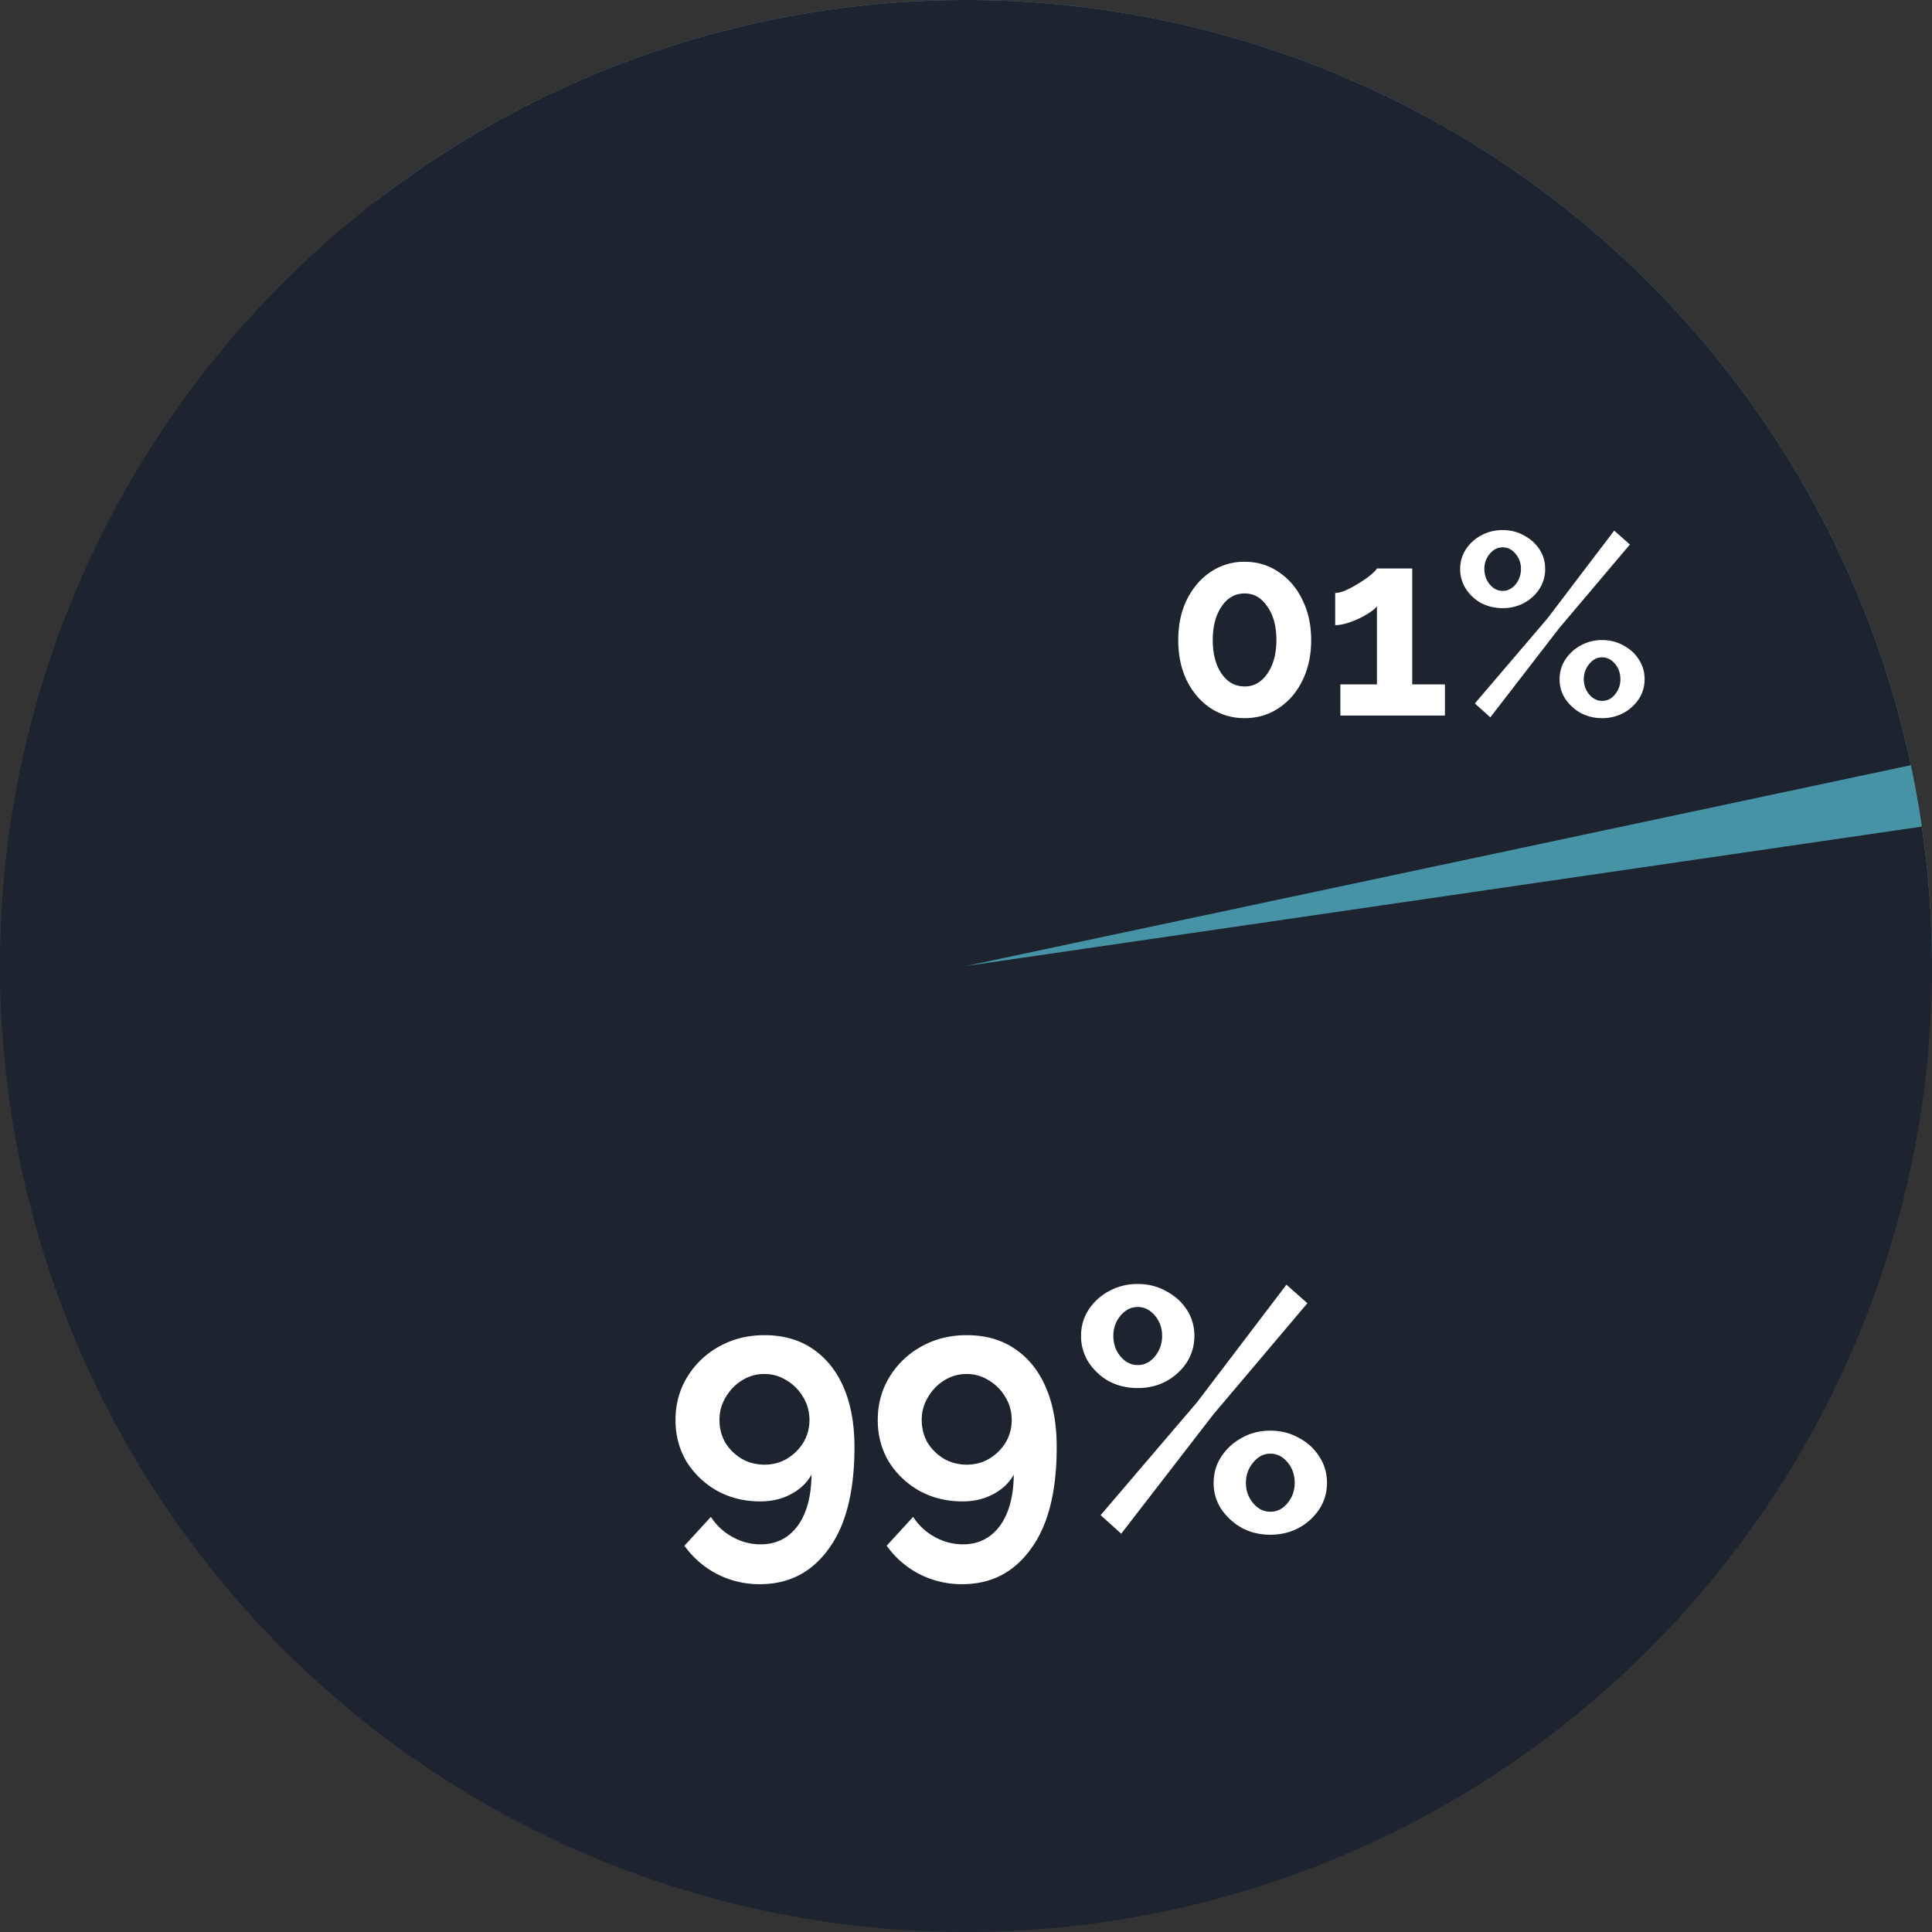 <svg width="135" height="135" fill="none" xmlns="http://www.w3.org/2000/svg"><rect width="100%" height="100%" fill="#333333" stroke="none"/><path d="M135 67.5A67.502 67.502 0 0 0 60.758.338a67.5 67.5 0 0 0-34.483 13.714L67.5 67.5H135z" fill="#4593A5"/><path d="M134.293 57.76A67.498 67.498 0 0 1 28.48 122.578 67.498 67.498 0 0 1 54.536 1.257a67.501 67.501 0 0 1 78.989 52.21L67.5 67.5l66.793-9.74z" fill="#1D2430"/><path d="M91.62 44.726c0 1.056-.205 1.998-.613 2.826-.396.816-.948 1.458-1.656 1.926-.696.468-1.488.702-2.376.702a4.245 4.245 0 0 1-2.394-.702c-.696-.468-1.248-1.11-1.656-1.926-.396-.828-.594-1.77-.594-2.826s.198-1.992.594-2.808c.408-.828.96-1.476 1.656-1.944a4.168 4.168 0 0 1 2.394-.72c.888 0 1.68.24 2.376.72.708.468 1.26 1.116 1.656 1.944.408.816.612 1.752.612 2.808zm-2.43 0c0-.96-.21-1.74-.63-2.34-.409-.612-.937-.918-1.585-.918-.672 0-1.212.306-1.62.918-.408.6-.612 1.38-.612 2.34s.204 1.74.612 2.34c.408.6.948.9 1.62.9.648 0 1.176-.3 1.584-.9.42-.6.63-1.38.63-2.34zm11.776 3.096V50h-7.308v-2.178h2.556v-5.454c-.144.18-.39.372-.738.576a5.975 5.975 0 0 1-1.116.522c-.396.144-.75.216-1.062.216v-2.25c.216 0 .474-.066.774-.198.312-.144.618-.312.918-.504.312-.192.576-.378.792-.558.228-.192.372-.342.432-.45h2.466v8.1h2.286zM105 42.494c-.552 0-1.056-.12-1.512-.36a3.01 3.01 0 0 1-1.062-.99 2.553 2.553 0 0 1-.396-1.386c0-.504.132-.96.396-1.368a2.86 2.86 0 0 1 1.062-.972c.456-.252.96-.378 1.512-.378s1.05.126 1.494.378c.456.24.816.564 1.08.972.264.408.396.864.396 1.368 0 .504-.132.966-.396 1.386a2.968 2.968 0 0 1-1.08.99 3.09 3.09 0 0 1-1.494.36zm-1.944 6.66 5.058-5.922 4.68-6.156 1.098.972-4.932 5.832-4.824 6.246-1.08-.972zM105 41.288c.348 0 .648-.15.9-.45a1.67 1.67 0 0 0 .378-1.08 1.6 1.6 0 0 0-.378-1.062c-.252-.3-.552-.45-.9-.45s-.648.15-.9.45a1.6 1.6 0 0 0-.378 1.062c0 .42.126.78.378 1.08.252.3.552.45.9.45zm6.948 8.892a3.09 3.09 0 0 1-1.494-.36 3.174 3.174 0 0 1-1.08-.99 2.464 2.464 0 0 1-.396-1.368c0-.504.132-.96.396-1.368.276-.42.636-.75 1.08-.99a2.973 2.973 0 0 1 1.494-.378c.552 0 1.05.126 1.494.378.456.24.816.57 1.08.99.264.408.396.864.396 1.368 0 .504-.132.96-.396 1.368a2.968 2.968 0 0 1-1.08.99 3.09 3.09 0 0 1-1.494.36zm0-1.206c.36 0 .66-.15.9-.45a1.6 1.6 0 0 0 .378-1.062c0-.42-.126-.78-.378-1.08-.252-.3-.552-.45-.9-.45s-.648.156-.9.468a1.6 1.6 0 0 0-.378 1.062c0 .408.126.762.378 1.062.252.3.552.45.9.45zM47.202 99.224c0-1.104.272-2.104.816-3a5.966 5.966 0 0 1 2.232-2.136c.944-.528 2-.792 3.168-.792 1.296 0 2.408.312 3.336.936.944.624 1.672 1.52 2.184 2.688.512 1.168.768 2.568.768 4.2 0 3.104-.6 5.472-1.8 7.104-1.184 1.648-2.784 2.472-4.8 2.472A6.468 6.468 0 0 1 50.13 110a6.39 6.39 0 0 1-2.304-1.992l1.848-2.016c.384.592.88 1.056 1.488 1.392a3.992 3.992 0 0 0 1.992.528c1.072 0 1.928-.424 2.568-1.272.64-.864.968-2.064.984-3.6-.32.576-.8 1.032-1.44 1.368-.624.336-1.336.504-2.136.504-1.12 0-2.128-.248-3.024-.744a5.942 5.942 0 0 1-2.136-2.04c-.512-.864-.768-1.832-.768-2.904zm6.216-3.216c-.576 0-1.104.152-1.584.456-.464.288-.84.68-1.128 1.176a3.021 3.021 0 0 0-.432 1.584c0 .576.136 1.104.408 1.584.288.464.672.84 1.152 1.128.48.272 1.008.408 1.584.408.576 0 1.096-.136 1.56-.408a3.38 3.38 0 0 0 1.152-1.128c.288-.48.432-1.008.432-1.584 0-.576-.144-1.104-.432-1.584a3.248 3.248 0 0 0-1.152-1.176c-.48-.304-1-.456-1.56-.456zm7.916 3.216c0-1.104.272-2.104.816-3a5.966 5.966 0 0 1 2.232-2.136c.944-.528 2-.792 3.168-.792 1.296 0 2.408.312 3.336.936.944.624 1.672 1.52 2.184 2.688.512 1.168.768 2.568.768 4.2 0 3.104-.6 5.472-1.8 7.104-1.184 1.648-2.784 2.472-4.8 2.472a6.468 6.468 0 0 1-2.976-.696 6.39 6.39 0 0 1-2.304-1.992l1.848-2.016c.384.592.88 1.056 1.488 1.392a3.992 3.992 0 0 0 1.992.528c1.072 0 1.928-.424 2.568-1.272.64-.864.968-2.064.984-3.6-.32.576-.8 1.032-1.44 1.368-.624.336-1.336.504-2.136.504-1.12 0-2.128-.248-3.024-.744a5.942 5.942 0 0 1-2.136-2.04c-.512-.864-.768-1.832-.768-2.904zm6.216-3.216c-.576 0-1.104.152-1.584.456-.464.288-.84.68-1.128 1.176a3.021 3.021 0 0 0-.432 1.584c0 .576.136 1.104.408 1.584.288.464.672.84 1.152 1.128.48.272 1.008.408 1.584.408.576 0 1.096-.136 1.56-.408a3.38 3.38 0 0 0 1.152-1.128c.288-.48.432-1.008.432-1.584 0-.576-.144-1.104-.432-1.584a3.248 3.248 0 0 0-1.152-1.176c-.48-.304-1-.456-1.56-.456zm11.95.984c-.737 0-1.409-.16-2.017-.48a4.014 4.014 0 0 1-1.416-1.32 3.404 3.404 0 0 1-.528-1.848c0-.672.176-1.28.528-1.824a3.814 3.814 0 0 1 1.416-1.296 4.098 4.098 0 0 1 2.016-.504c.736 0 1.4.168 1.992.504.608.32 1.088.752 1.44 1.296.352.544.528 1.152.528 1.824 0 .672-.176 1.288-.528 1.848a3.958 3.958 0 0 1-1.44 1.32c-.592.32-1.256.48-1.992.48zm-2.593 8.88 6.744-7.896 6.24-8.208 1.464 1.296-6.576 7.776-6.432 8.328-1.44-1.296zM79.5 95.384c.464 0 .864-.2 1.2-.6.336-.416.504-.896.504-1.44 0-.544-.168-1.016-.504-1.416-.336-.4-.736-.6-1.2-.6-.464 0-.864.2-1.2.6-.336.4-.504.872-.504 1.416 0 .56.168 1.04.504 1.44.336.4.736.6 1.2.6zm9.264 11.856c-.736 0-1.4-.16-1.992-.48a4.231 4.231 0 0 1-1.44-1.32 3.286 3.286 0 0 1-.528-1.824c0-.672.176-1.28.528-1.824.368-.56.848-1 1.44-1.32.592-.336 1.256-.504 1.992-.504s1.4.168 1.992.504a3.7 3.7 0 0 1 1.44 1.32c.352.544.528 1.152.528 1.824 0 .672-.176 1.28-.528 1.824a3.958 3.958 0 0 1-1.44 1.32c-.592.32-1.256.48-1.992.48zm0-1.608c.48 0 .88-.2 1.2-.6.336-.4.504-.872.504-1.416 0-.56-.168-1.04-.504-1.44-.336-.4-.736-.6-1.2-.6-.464 0-.864.208-1.2.624-.336.4-.504.872-.504 1.416 0 .544.168 1.016.504 1.416.336.4.736.6 1.2.6z" fill="#fff"/></svg>
